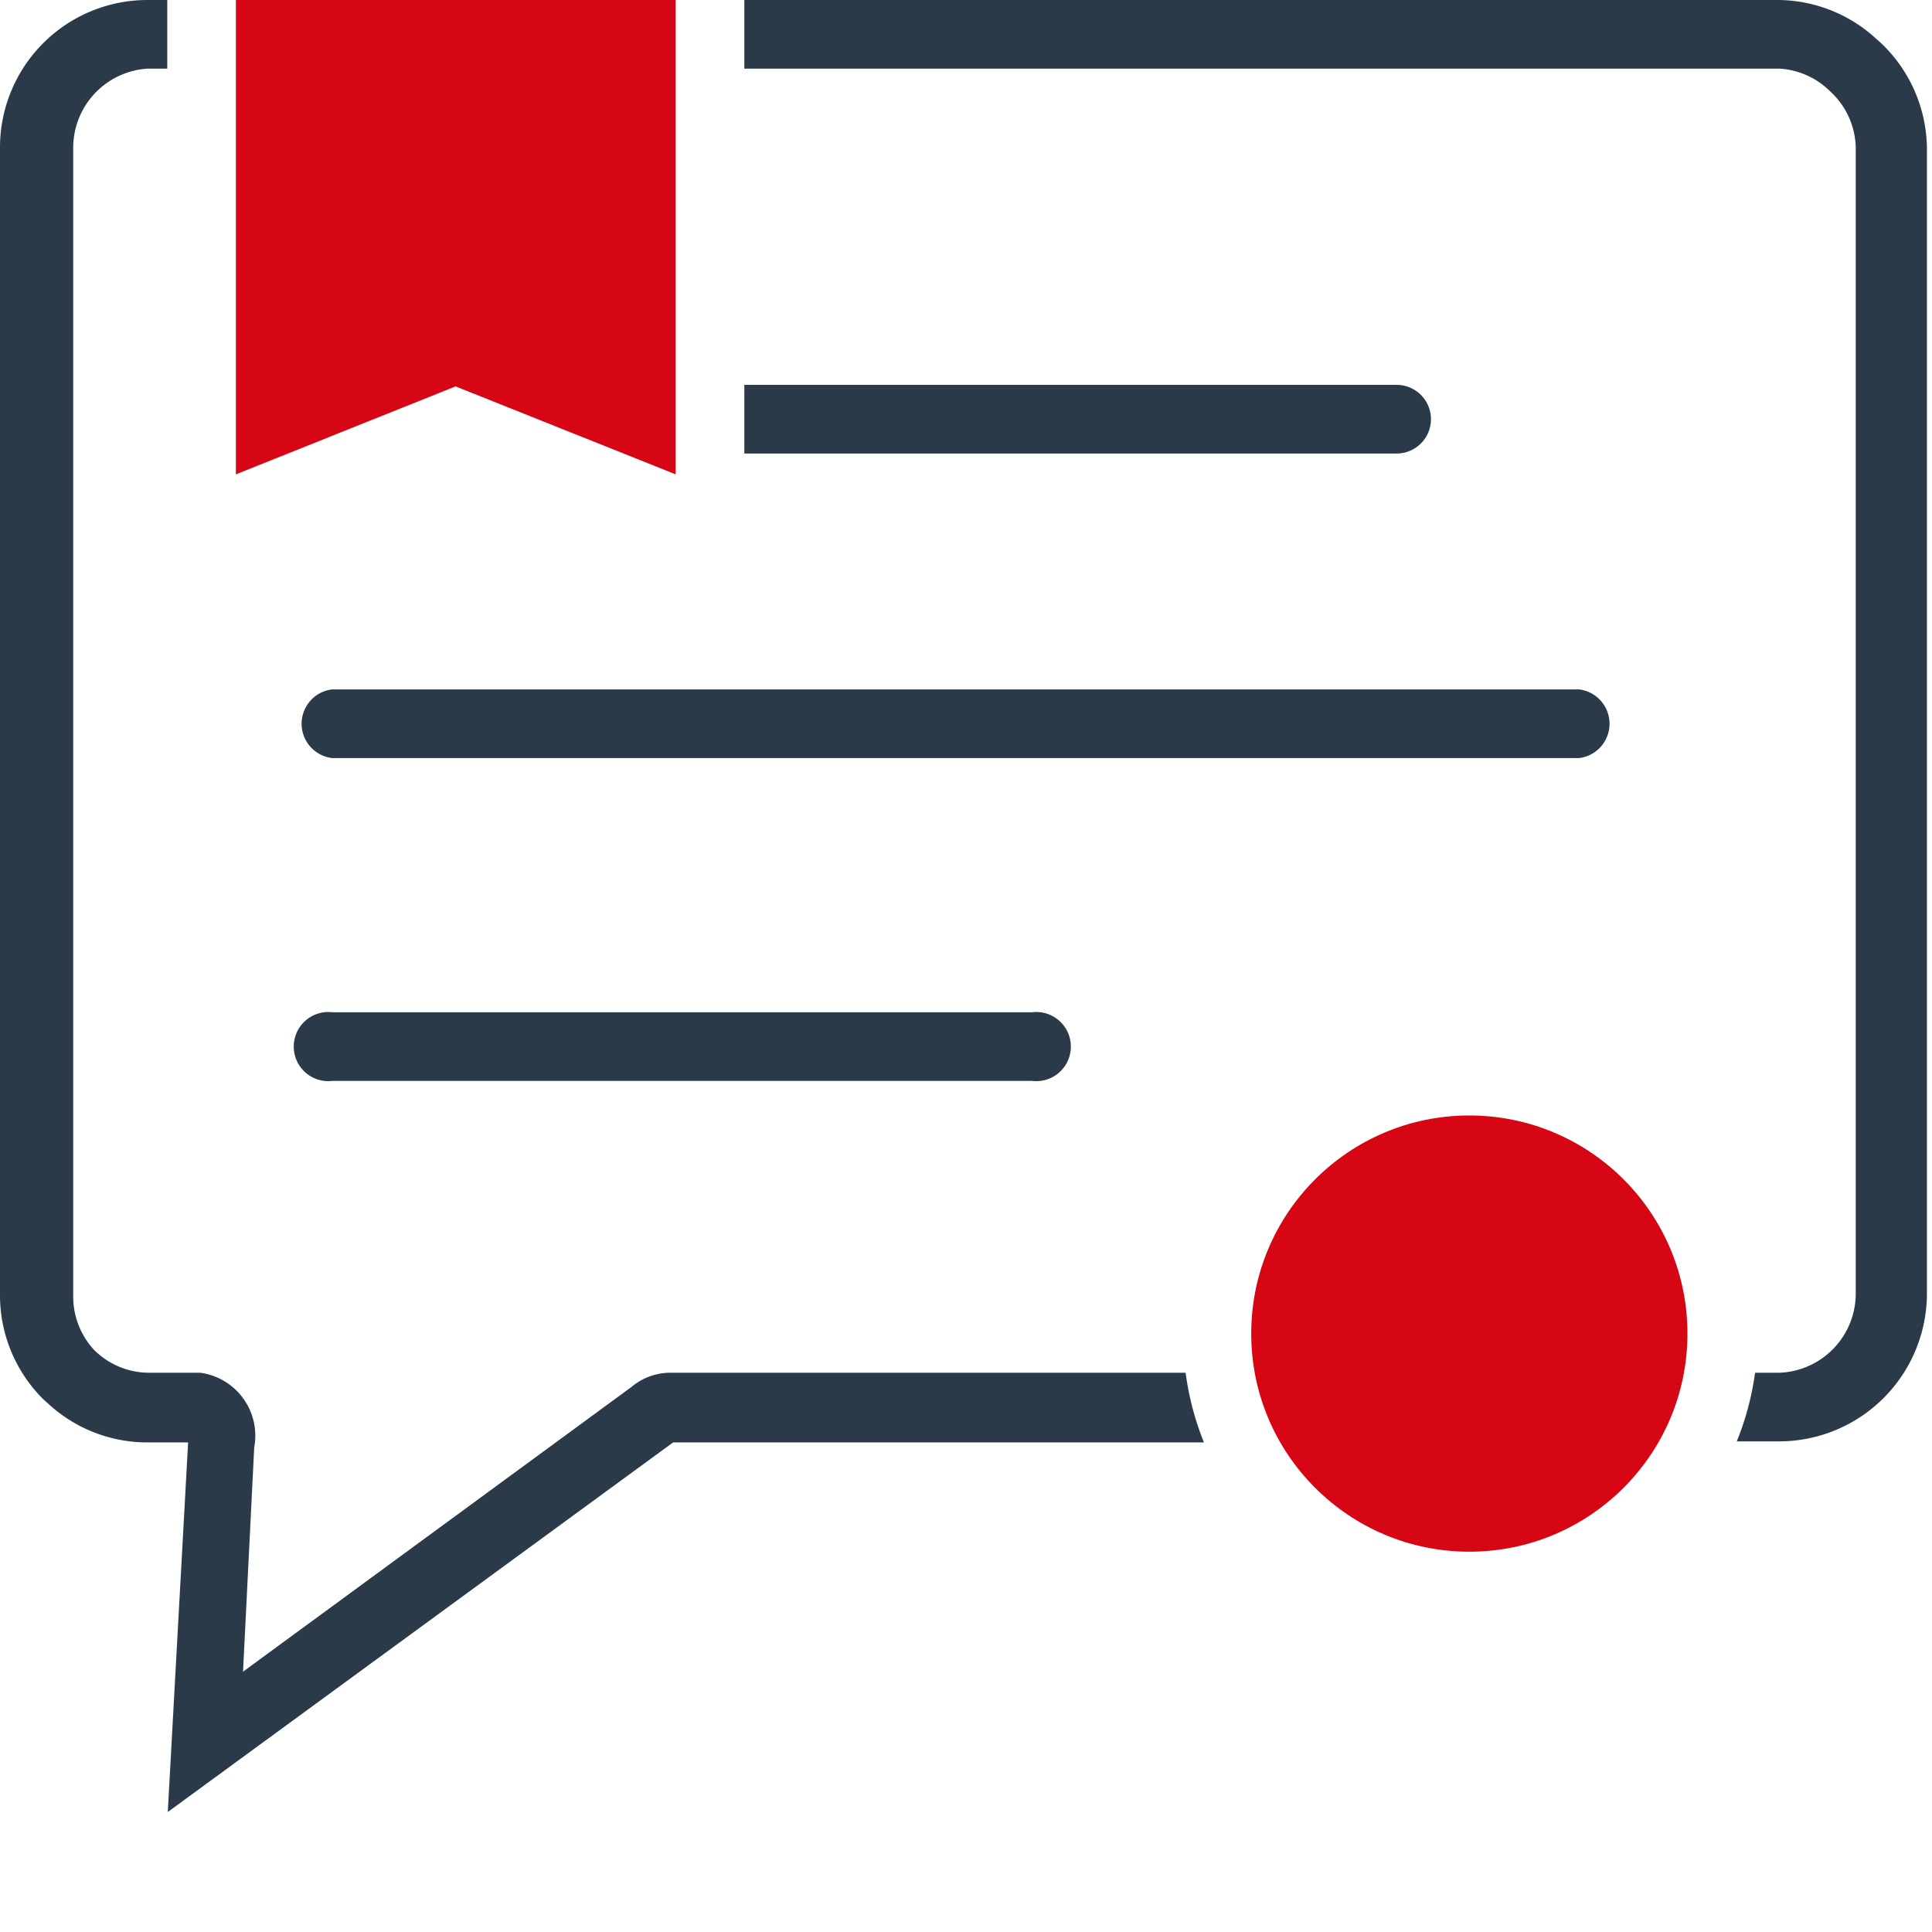 <svg version="1.1" xmlns="http://www.w3.org/2000/svg" width="38" height="38" viewBox="0 0 38 38" enable-background="new 0 0 38 38"><defs><style>.cls-1,.cls-2{fill:#2a3a49;}.cls-1{fill-rule:evenodd;}.cls-3{fill:#d70615;}</style></defs><title>sticky_unread_mine</title><g id="Layer_2" data-name="Layer 2"><g id="icons"><g id="sticky_unread_mine"><path class="cls-1" d="M20.3,19.91H6.54a.68.68,0,1,0,0,1.35H20.3a.68.68,0,1,0,0-1.35Z"/><path class="cls-1" d="M31.06,13.56H6.53a.68.68,0,0,0,0,1.35H31.06a.68.68,0,0,0,0-1.35Z"/><path class="cls-1" d="M27.47,7.57H14.64V8.92H27.47a.67.67,0,0,0,0-1.35Z"/><path class="cls-2" d="M23.32,27H13.2a1.19,1.19,0,0,0-.78.28L4.78,32.88,5,28.47A1.25,1.25,0,0,0,3.94,27h-1a1.53,1.53,0,0,1-1.09-.45l0,0a1.54,1.54,0,0,1-.41-1.05V2.9A1.56,1.56,0,0,1,2.9,1.35h.39V0H2.9A2.9,2.9,0,0,0,0,2.9V25.47a2.88,2.88,0,0,0,.85,2.05l.1.09a2.87,2.87,0,0,0,2,.76h.75L3.3,35.64l9.94-7.27H23.68A5.59,5.59,0,0,1,23.32,27Z"/><path class="cls-2" d="M37,.85,36.91.77A2.88,2.88,0,0,0,35,0H14.64V1.35H35A1.54,1.54,0,0,1,36,1.8l0,0A1.54,1.54,0,0,1,36.5,2.9V25.47A1.56,1.56,0,0,1,35,27h-.48a5.59,5.59,0,0,1-.36,1.35H35a2.91,2.91,0,0,0,2.9-2.9V2.9A2.89,2.89,0,0,0,37,.85Z"/><polygon class="cls-3" points="8.96 7.6 13.29 9.33 13.29 0 4.64 0 4.64 9.33 8.96 7.6"/><circle class="cls-3" cx="28.9" cy="26.23" r="4.29"/></g></g></g></svg>
